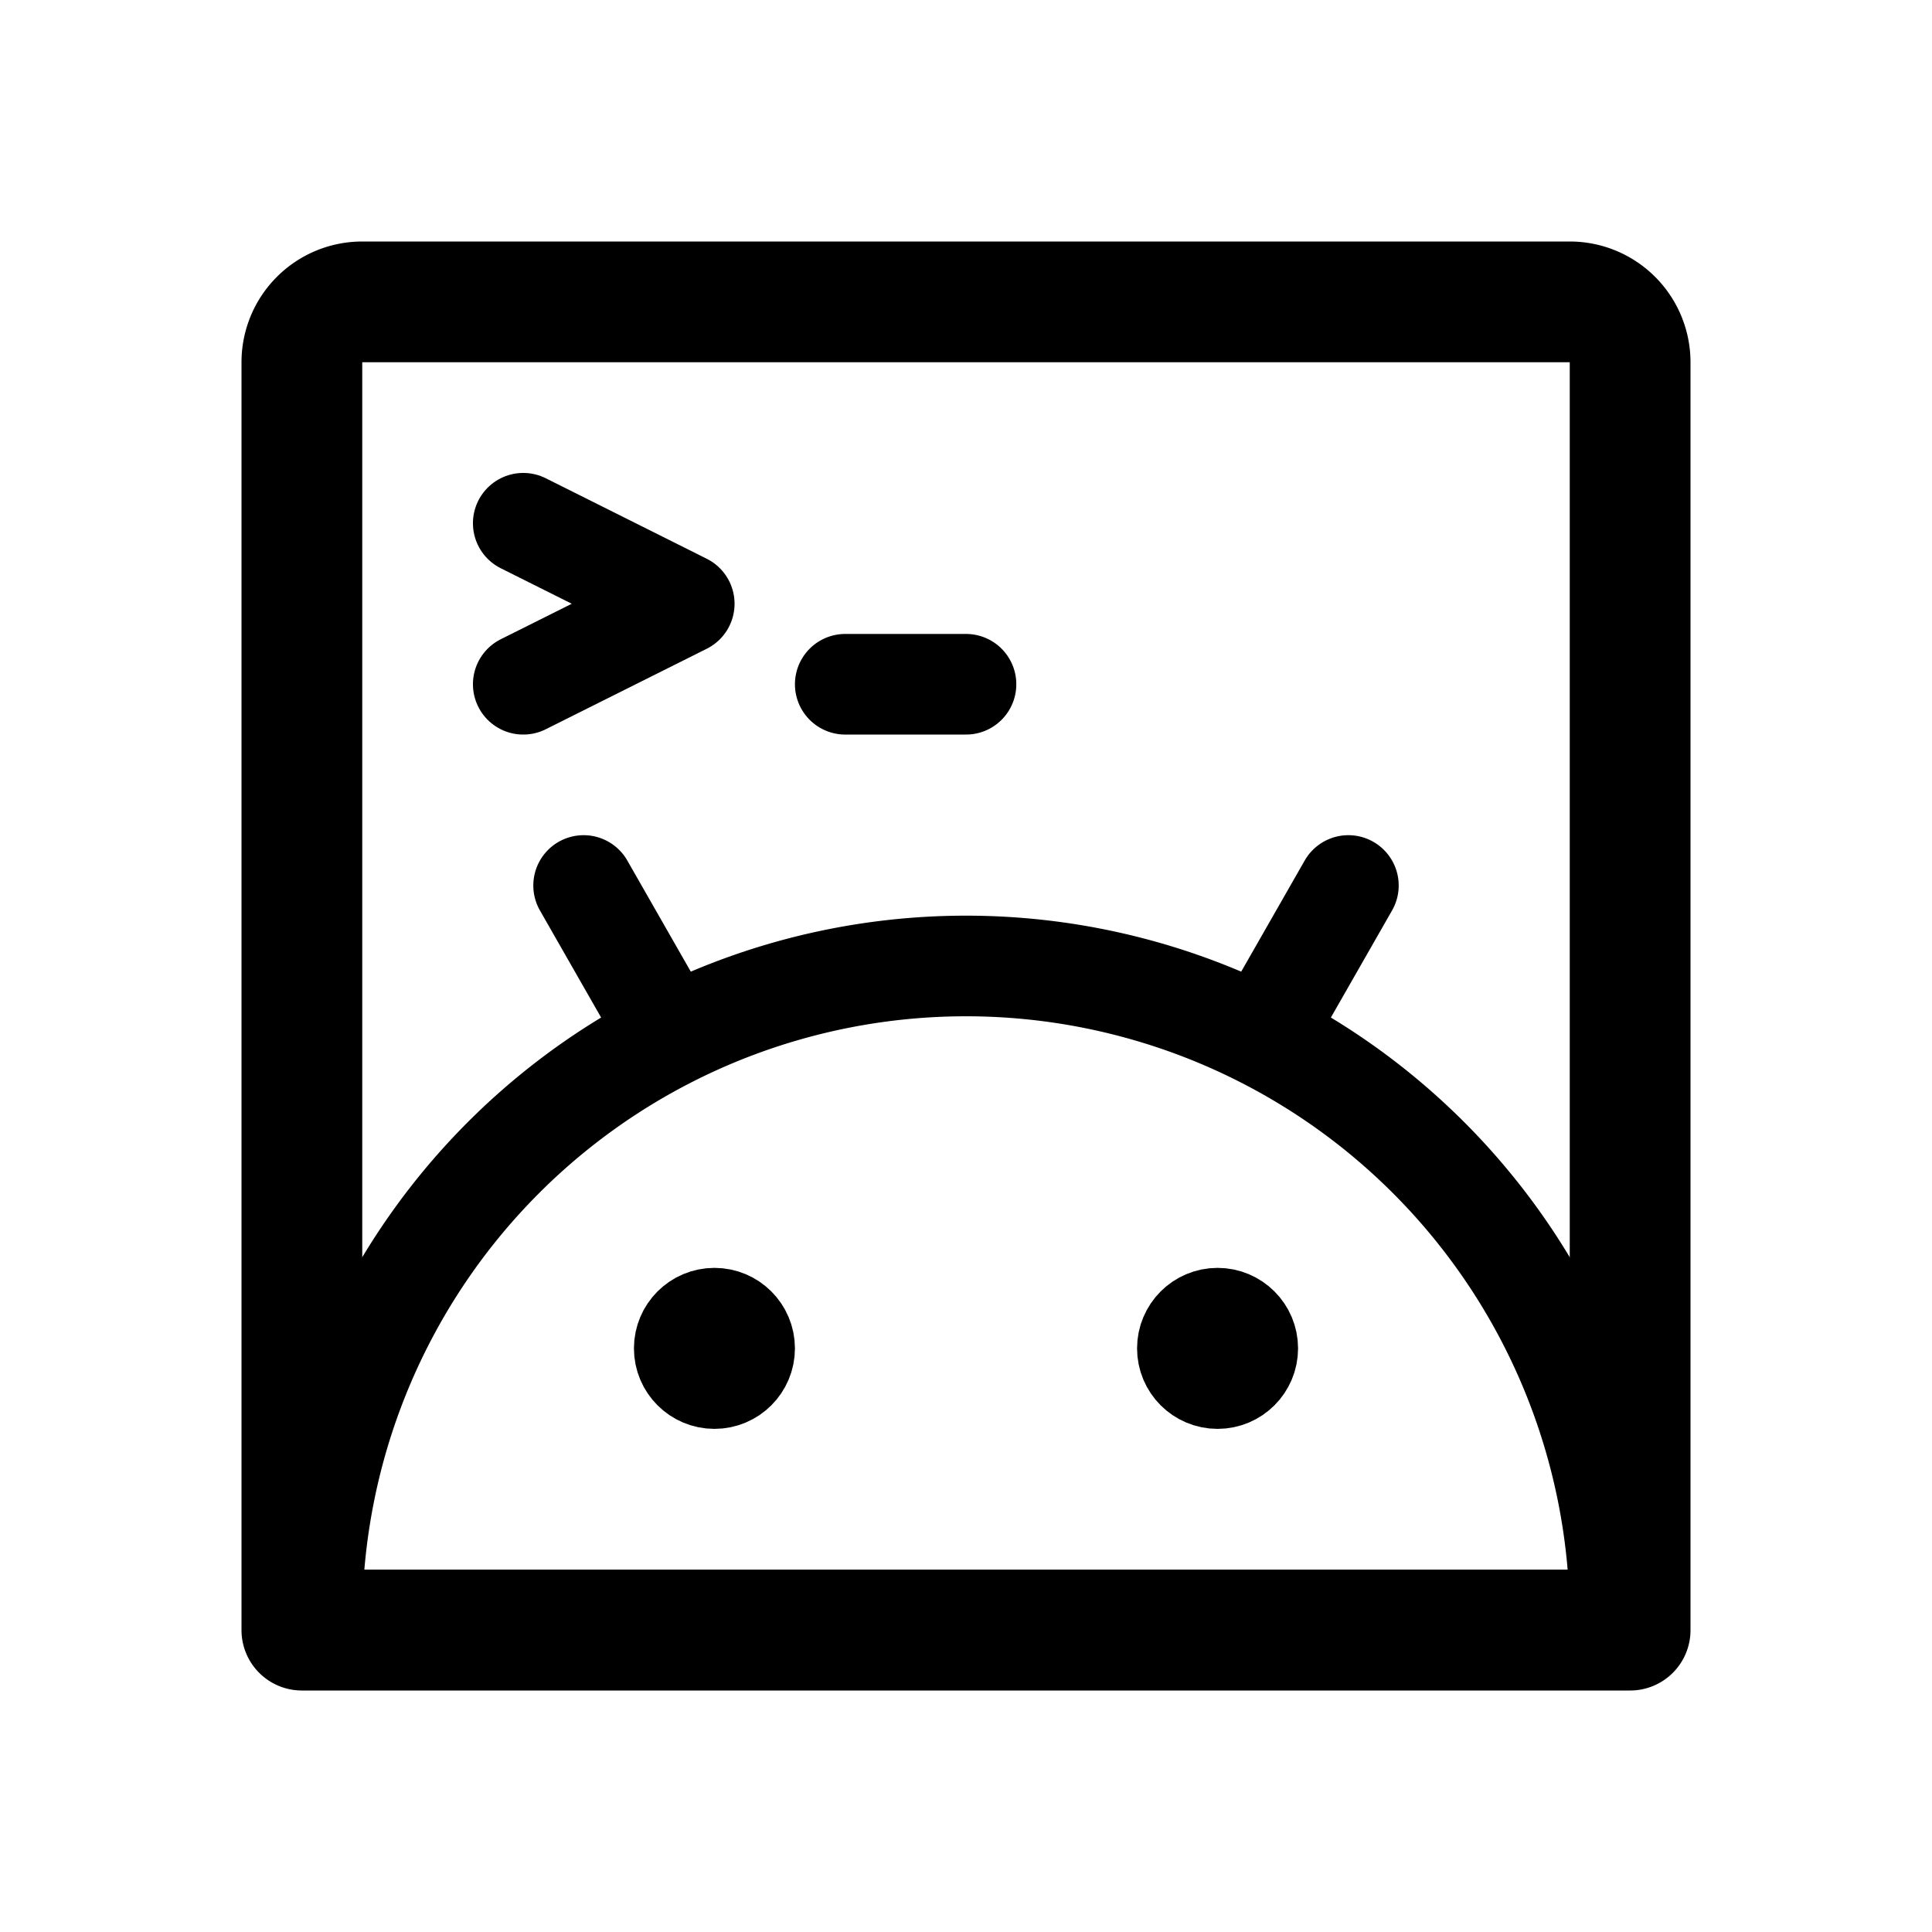 <svg width="192" height="192" viewBox="0 0 192 192" fill="none" xmlns="http://www.w3.org/2000/svg"><g clip-path="url(#terminal_emulator__a)" stroke="#000" stroke-linecap="round" stroke-linejoin="round"><path d="m52 68 16-8m16 8h12M52 52l16 8" stroke-width="10"/><circle cx="71" cy="134" r="4" stroke-width="8"/><circle cx="121" cy="134" r="4" stroke-width="8"/><path d="m58 88 8 14m68-14-8 14m35 59a64.989 64.989 0 0 0-19.038-45.962 64.994 64.994 0 0 0-91.924 0A64.995 64.995 0 0 0 31 161h130Z" stroke-width="10"/><path d="M30 36a6 6 0 0 1 6-6h120a6 6 0 0 1 6 6v126H30V36Z" stroke-width="12"/></g><defs><clipPath id="terminal_emulator__a"><path fill="#fff" d="M0 0h192v192H0z"/></clipPath></defs></svg>